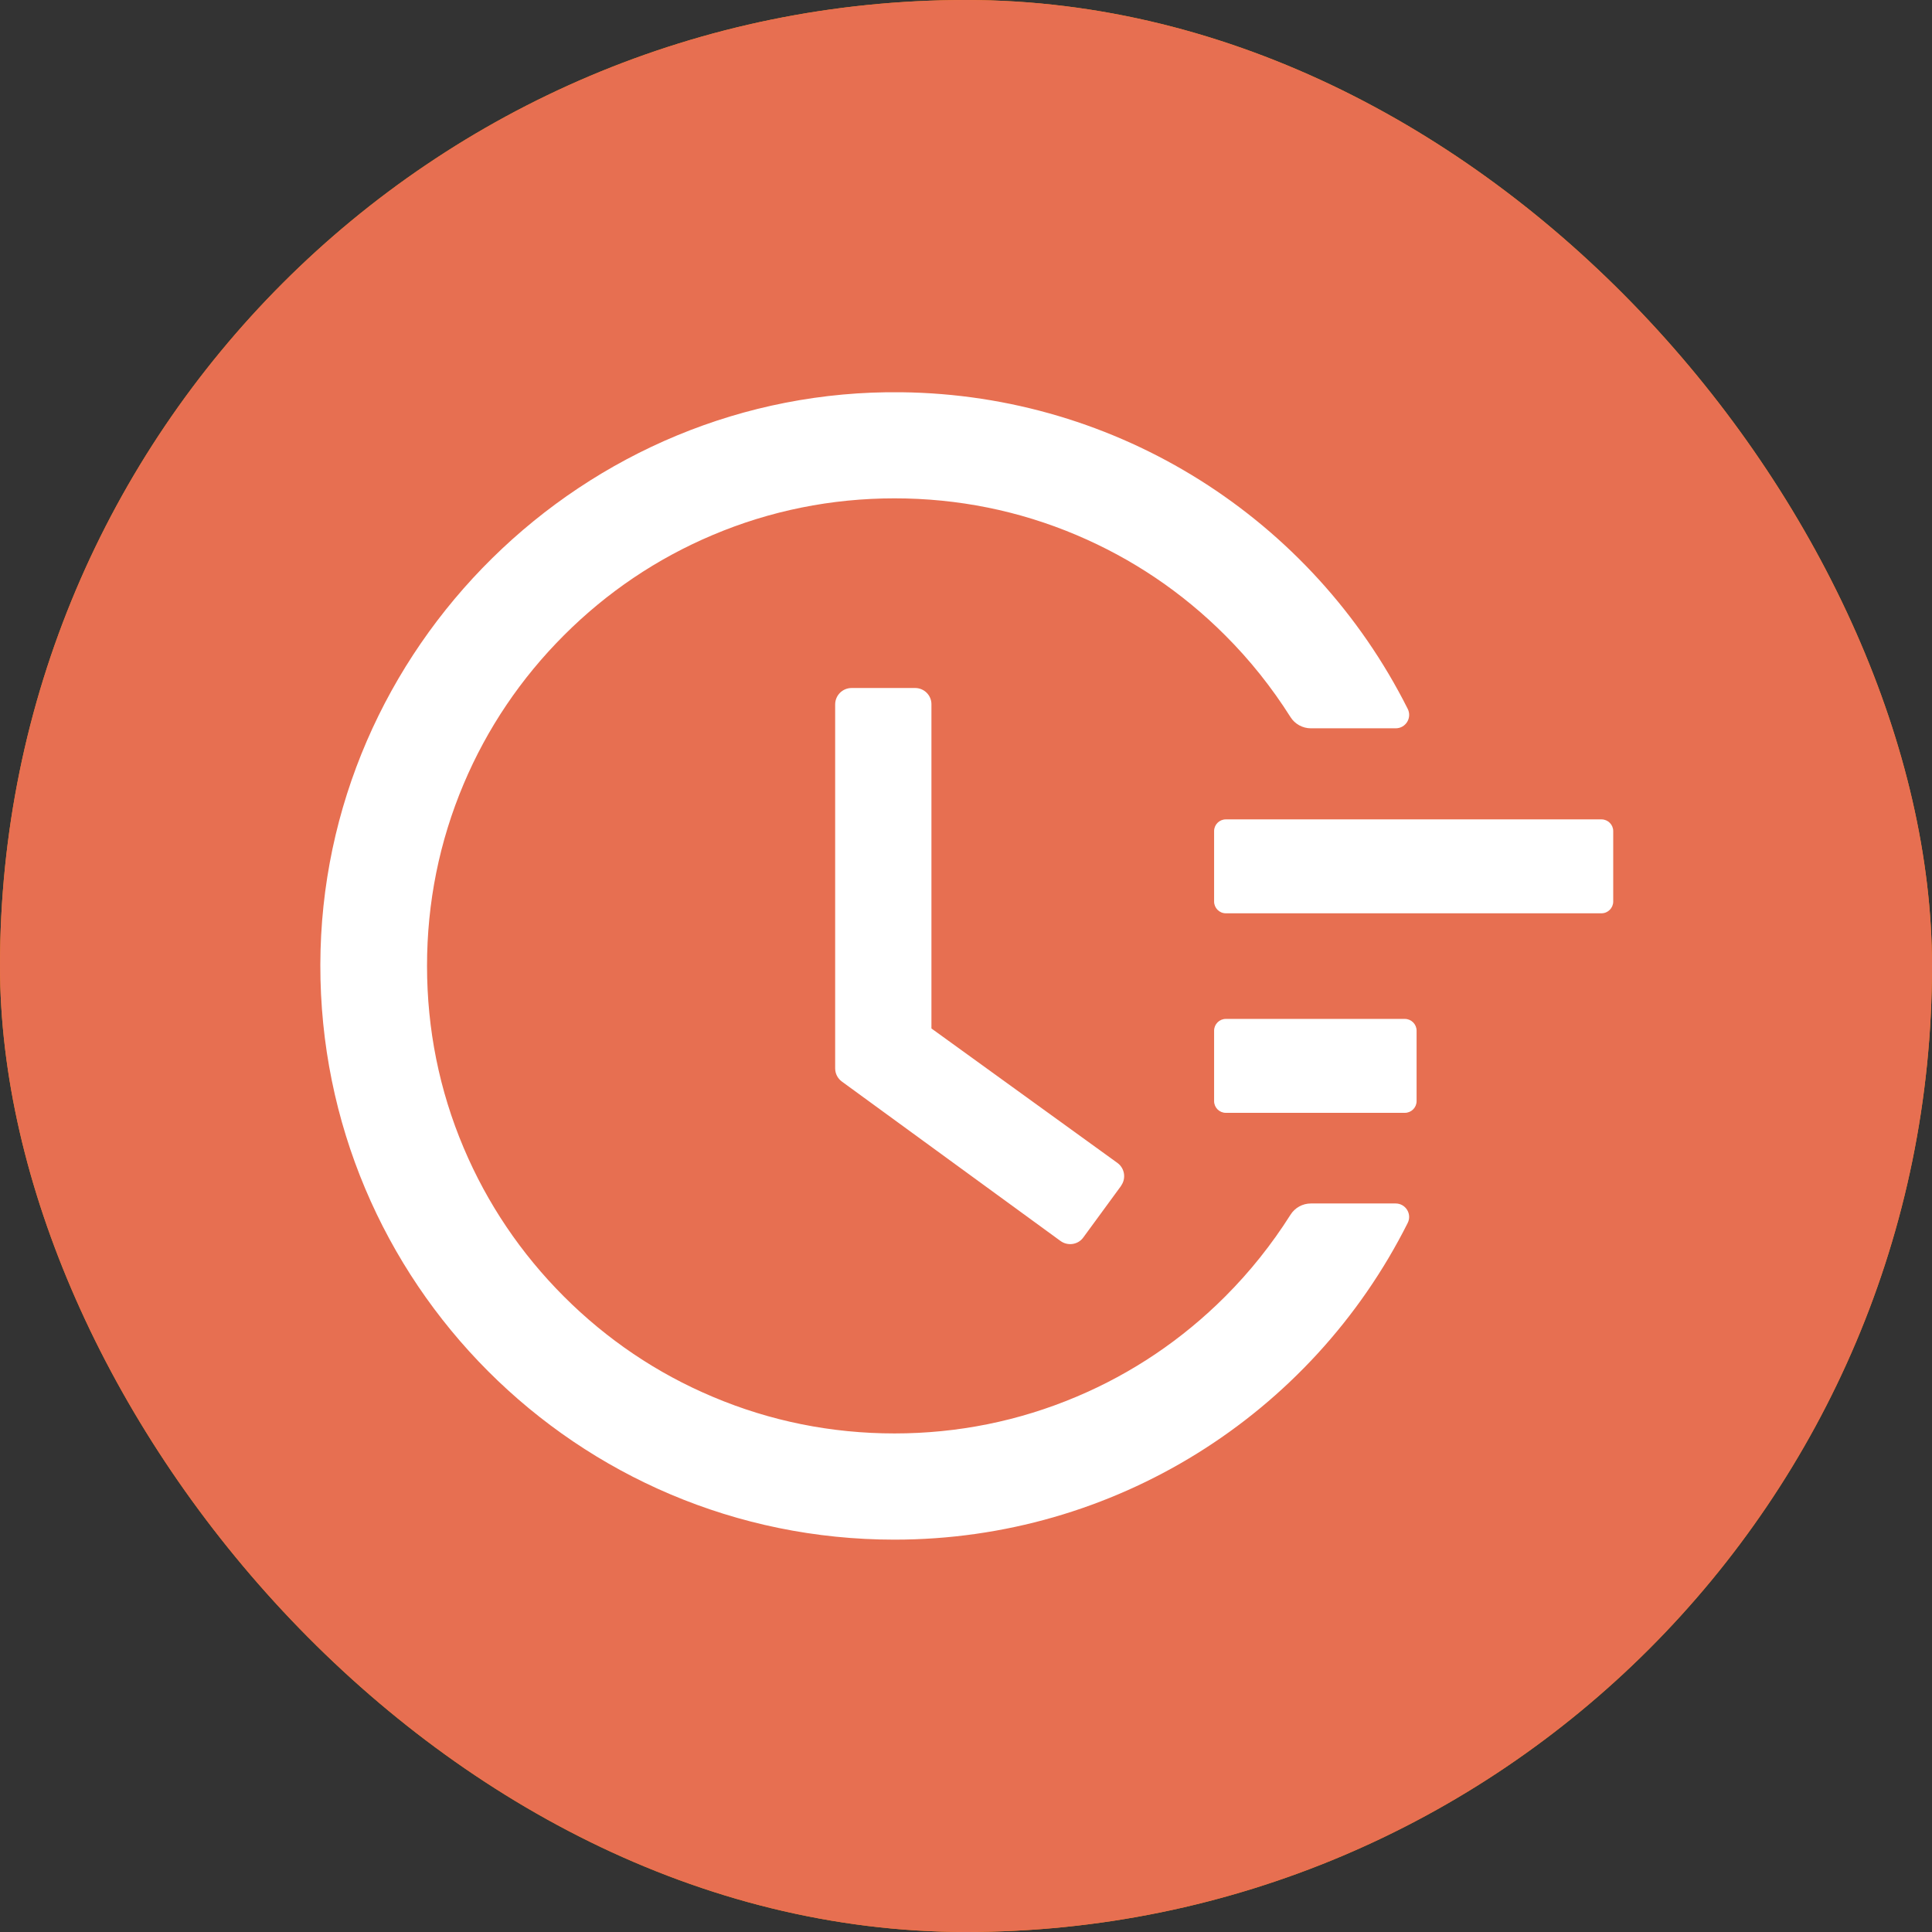 <svg width="36" height="36" viewBox="0 0 36 36" fill="none" xmlns="http://www.w3.org/2000/svg">
<rect x="0" y="0" width="36" height="36" fill="#333333" stroke="none"/>
<rect width="36" height="36" rx="18" fill="#F78812"/>
<rect width="36" height="36" rx="18" fill="#E76F51"/>
<path d="M29.841 15.268H22.841C22.721 15.268 22.623 15.366 22.623 15.486V16.799C22.623 16.919 22.721 17.018 22.841 17.018H29.841C29.962 17.018 30.06 16.919 30.06 16.799V15.486C30.06 15.366 29.962 15.268 29.841 15.268ZM26.177 18.986H22.841C22.721 18.986 22.623 19.085 22.623 19.205V20.518C22.623 20.638 22.721 20.736 22.841 20.736H26.177C26.298 20.736 26.396 20.638 26.396 20.518V19.205C26.396 19.085 26.298 18.986 26.177 18.986ZM17.053 12.82H15.869C15.699 12.82 15.562 12.957 15.562 13.127V19.908C15.562 20.006 15.609 20.096 15.688 20.154L19.76 23.123C19.896 23.222 20.088 23.195 20.186 23.058L20.889 22.098V22.095C20.988 21.959 20.957 21.767 20.821 21.669L17.356 19.164V13.127C17.359 12.957 17.22 12.82 17.053 12.82Z" fill="white"/>
<path d="M26.006 22.425H24.426C24.273 22.425 24.128 22.504 24.046 22.636C23.698 23.185 23.294 23.694 22.829 24.159C22.028 24.96 21.095 25.589 20.059 26.026C18.984 26.48 17.844 26.71 16.668 26.71C15.49 26.71 14.35 26.48 13.278 26.026C12.241 25.589 11.309 24.96 10.508 24.159C9.707 23.358 9.078 22.425 8.64 21.389C8.186 20.317 7.957 19.177 7.957 17.998C7.957 16.82 8.186 15.682 8.64 14.607C9.078 13.571 9.707 12.639 10.508 11.838C11.309 11.036 12.241 10.408 13.278 9.97C14.35 9.516 15.493 9.286 16.668 9.286C17.847 9.286 18.987 9.516 20.059 9.97C21.095 10.408 22.028 11.036 22.829 11.838C23.294 12.302 23.698 12.811 24.046 13.361C24.128 13.492 24.273 13.571 24.426 13.571H26.006C26.195 13.571 26.315 13.374 26.23 13.207C24.448 9.661 20.833 7.356 16.797 7.309C10.888 7.236 5.98 12.073 5.969 17.976C5.958 23.891 10.751 28.689 16.666 28.689C20.753 28.689 24.428 26.376 26.23 22.789C26.315 22.622 26.192 22.425 26.006 22.425Z" fill="white"/>
</svg>
